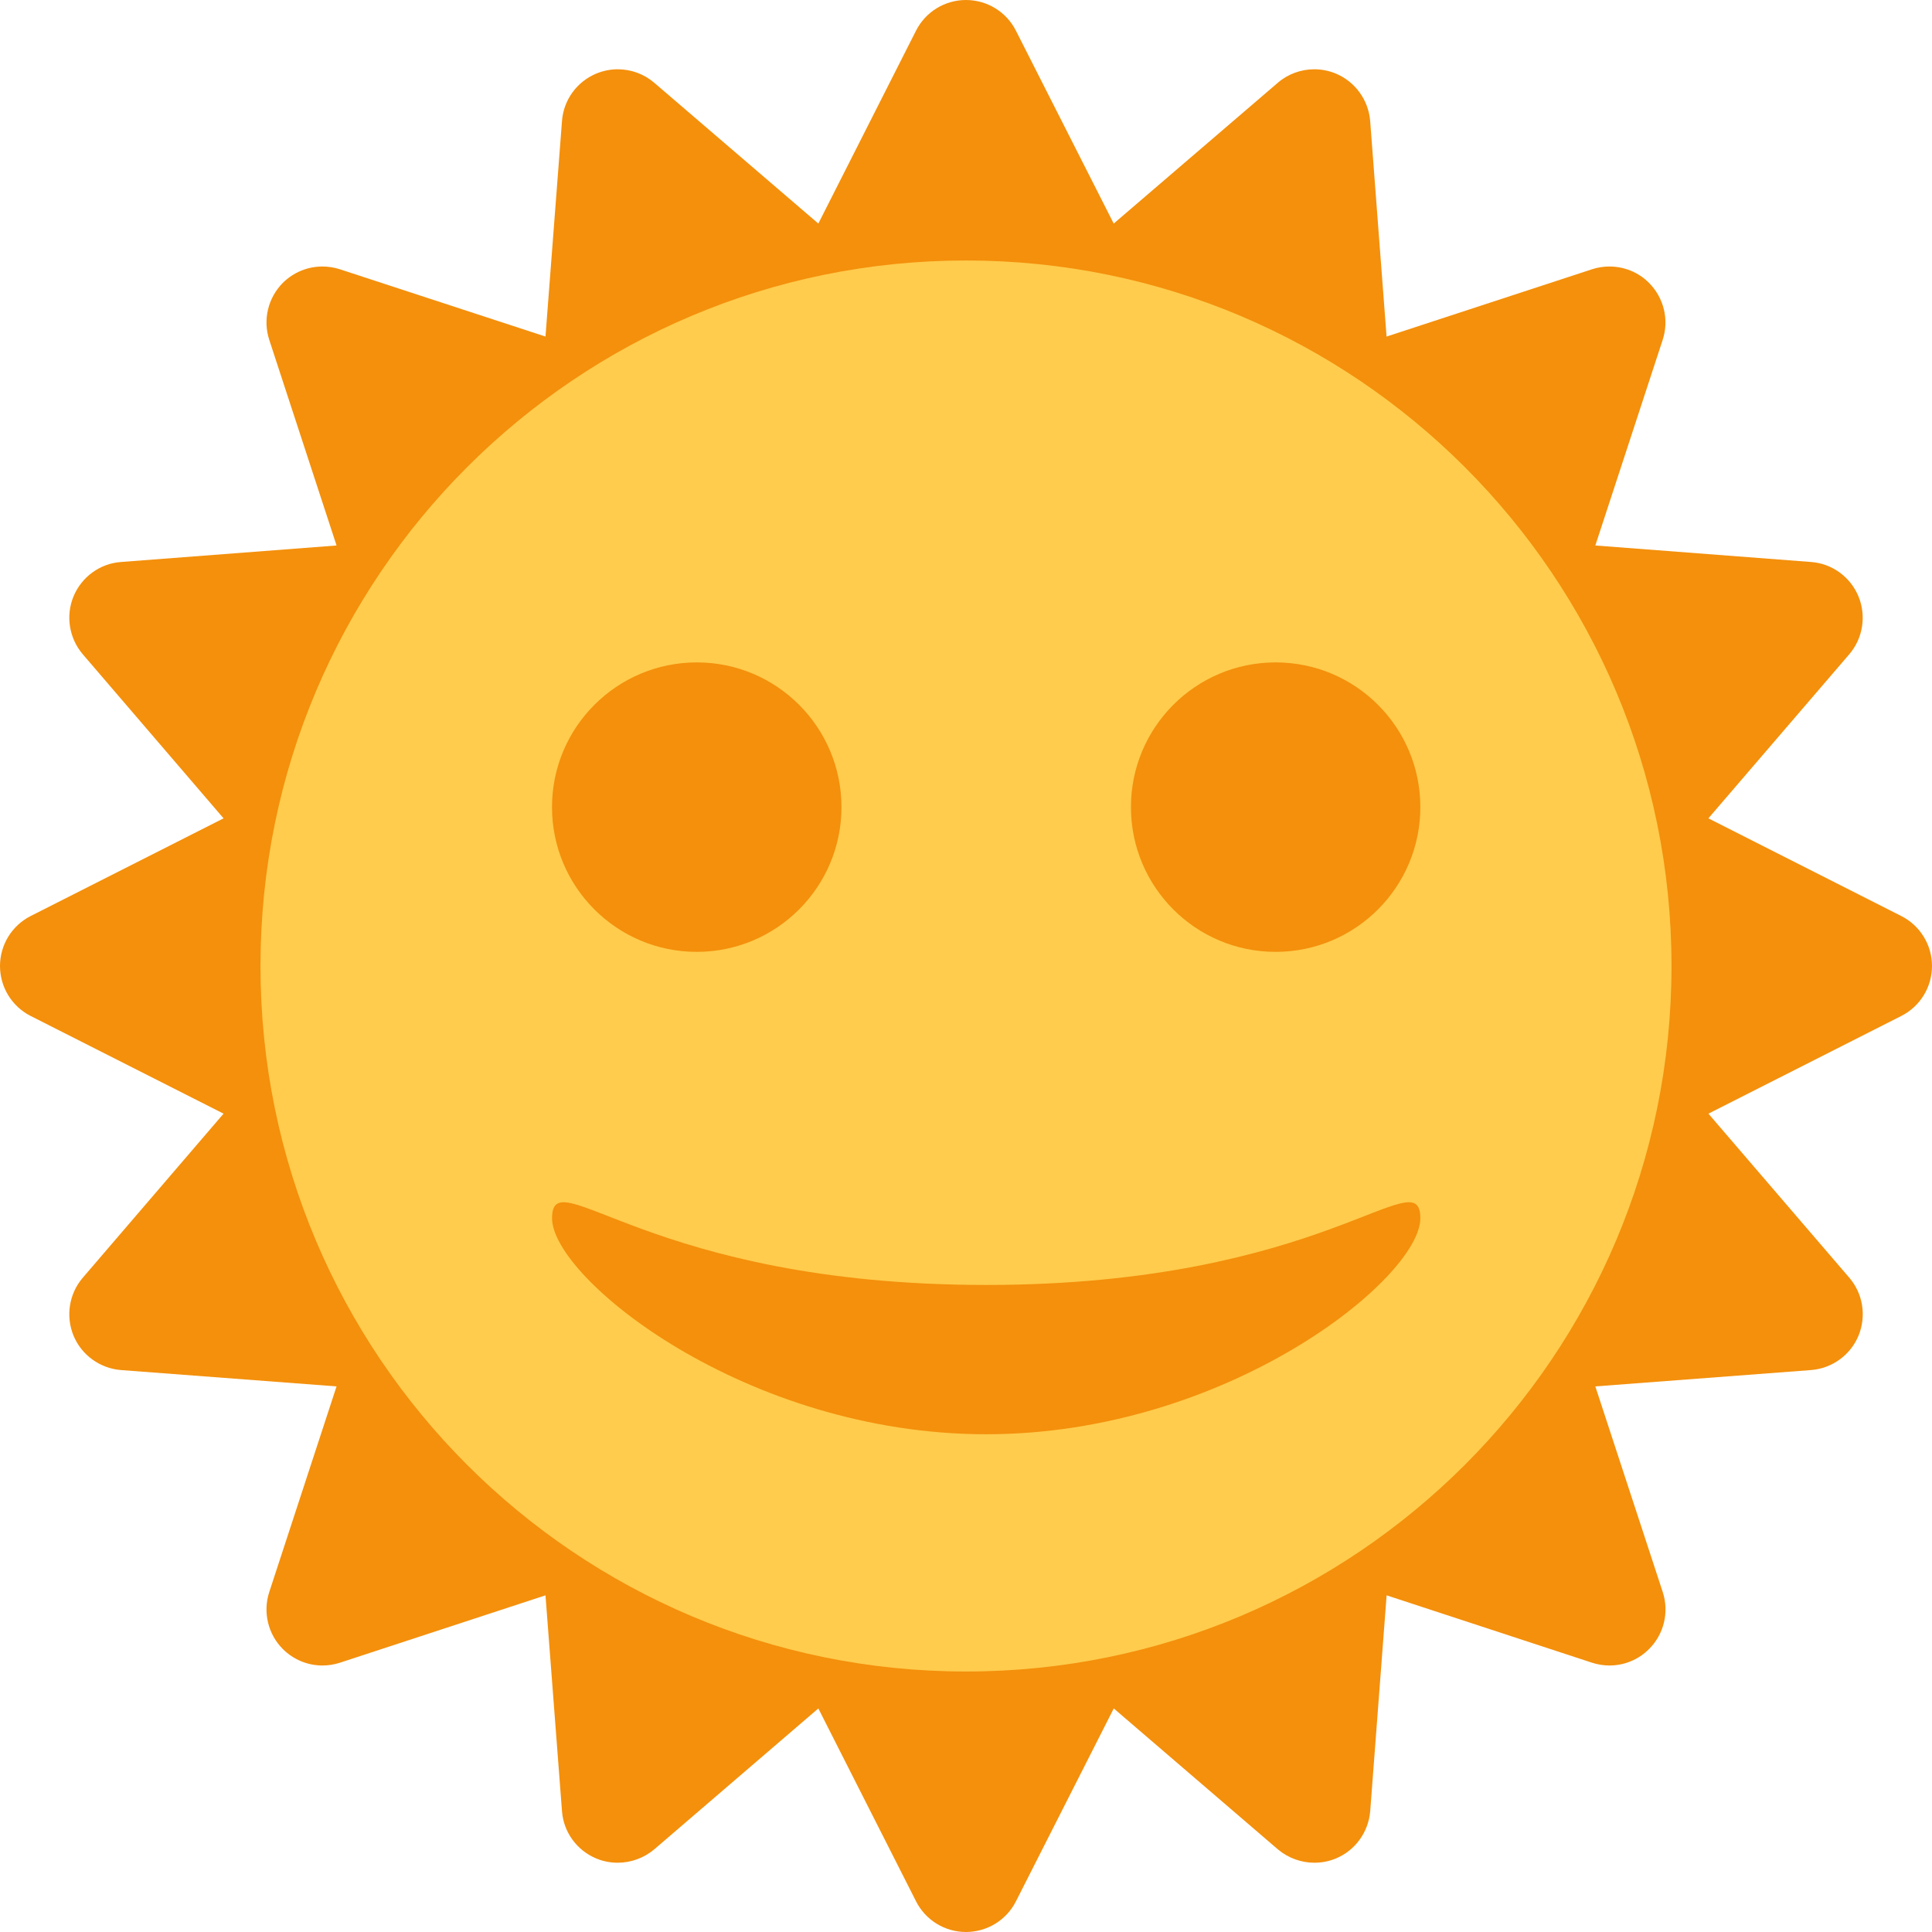 <svg width="35" height="35" viewBox="0 0 35 35" fill="none" xmlns="http://www.w3.org/2000/svg">
<path d="M17.5 35C17.117 35 16.768 34.786 16.595 34.444L14.825 30.95L11.852 33.503C11.664 33.661 11.429 33.745 11.191 33.745C11.06 33.745 10.929 33.721 10.804 33.669C10.451 33.523 10.208 33.19 10.181 32.81L9.882 28.901L6.157 30.122C6.054 30.155 5.948 30.172 5.842 30.172C5.576 30.172 5.319 30.068 5.124 29.874C4.855 29.605 4.759 29.204 4.878 28.841L6.097 25.116L2.192 24.82C1.812 24.79 1.479 24.55 1.332 24.197C1.187 23.842 1.251 23.438 1.499 23.148L4.05 20.175L0.555 18.405C0.214 18.232 0 17.881 0 17.5C0 17.119 0.214 16.768 0.555 16.595L4.05 14.825L1.499 11.852C1.252 11.562 1.187 11.156 1.332 10.804C1.479 10.451 1.811 10.208 2.192 10.181L6.097 9.882L4.878 6.157C4.759 5.794 4.855 5.396 5.124 5.124C5.319 4.931 5.576 4.828 5.842 4.828C5.948 4.828 6.054 4.845 6.157 4.878L9.882 6.097L10.181 2.192C10.209 1.811 10.451 1.479 10.804 1.332C10.929 1.281 11.06 1.255 11.191 1.255C11.429 1.255 11.664 1.338 11.852 1.499L14.825 4.05L16.595 0.555C16.768 0.214 17.117 0 17.5 0C17.881 0 18.232 0.214 18.404 0.555L20.176 4.05L23.149 1.499C23.336 1.338 23.573 1.255 23.809 1.255C23.942 1.255 24.072 1.281 24.198 1.332C24.55 1.479 24.791 1.811 24.822 2.192L25.119 6.097L28.841 4.878C28.944 4.844 29.052 4.828 29.156 4.828C29.422 4.828 29.681 4.931 29.873 5.124C30.144 5.396 30.24 5.795 30.121 6.157L28.901 9.882L32.81 10.181C33.189 10.209 33.522 10.451 33.668 10.804C33.813 11.156 33.75 11.562 33.502 11.852L30.949 14.825L34.444 16.595C34.786 16.768 35 17.119 35 17.5C35 17.881 34.786 18.232 34.444 18.405L30.95 20.175L33.503 23.148C33.751 23.438 33.814 23.842 33.669 24.197C33.523 24.549 33.19 24.79 32.808 24.82L28.901 25.116L30.122 28.841C30.241 29.205 30.145 29.605 29.874 29.874C29.682 30.068 29.422 30.172 29.157 30.172C29.053 30.172 28.945 30.155 28.842 30.122L25.12 28.901L24.823 32.808C24.792 33.19 24.552 33.523 24.199 33.669C24.072 33.721 23.942 33.745 23.81 33.745C23.574 33.745 23.338 33.661 23.15 33.503L20.177 30.95L18.405 34.444C18.232 34.786 17.881 35 17.5 35Z" fill="#F4900C"/>
<path d="M30.281 17.5C30.281 24.558 24.558 30.281 17.5 30.281C10.442 30.281 4.719 24.559 4.719 17.5C4.719 10.441 10.442 4.719 17.5 4.719C24.558 4.719 30.281 10.442 30.281 17.5Z" fill="#FFCC4D"/>
<path d="M17.866 23.278C11.749 23.278 10.001 20.989 10.001 22.07C10.001 23.154 13.497 25.983 17.866 25.983C22.235 25.983 25.731 23.153 25.731 22.07C25.731 20.989 23.984 23.278 17.866 23.278ZM25.731 14.622C25.731 16.07 24.557 17.244 23.109 17.244C21.662 17.244 20.488 16.07 20.488 14.622C20.488 13.174 21.662 12 23.109 12C24.557 12 25.731 13.173 25.731 14.622ZM15.244 14.622C15.244 16.07 14.069 17.244 12.622 17.244C11.175 17.244 10 16.07 10 14.622C10 13.174 11.176 12 12.623 12C14.07 12 15.244 13.173 15.244 14.622Z" fill="#F4900C"/>
</svg>
